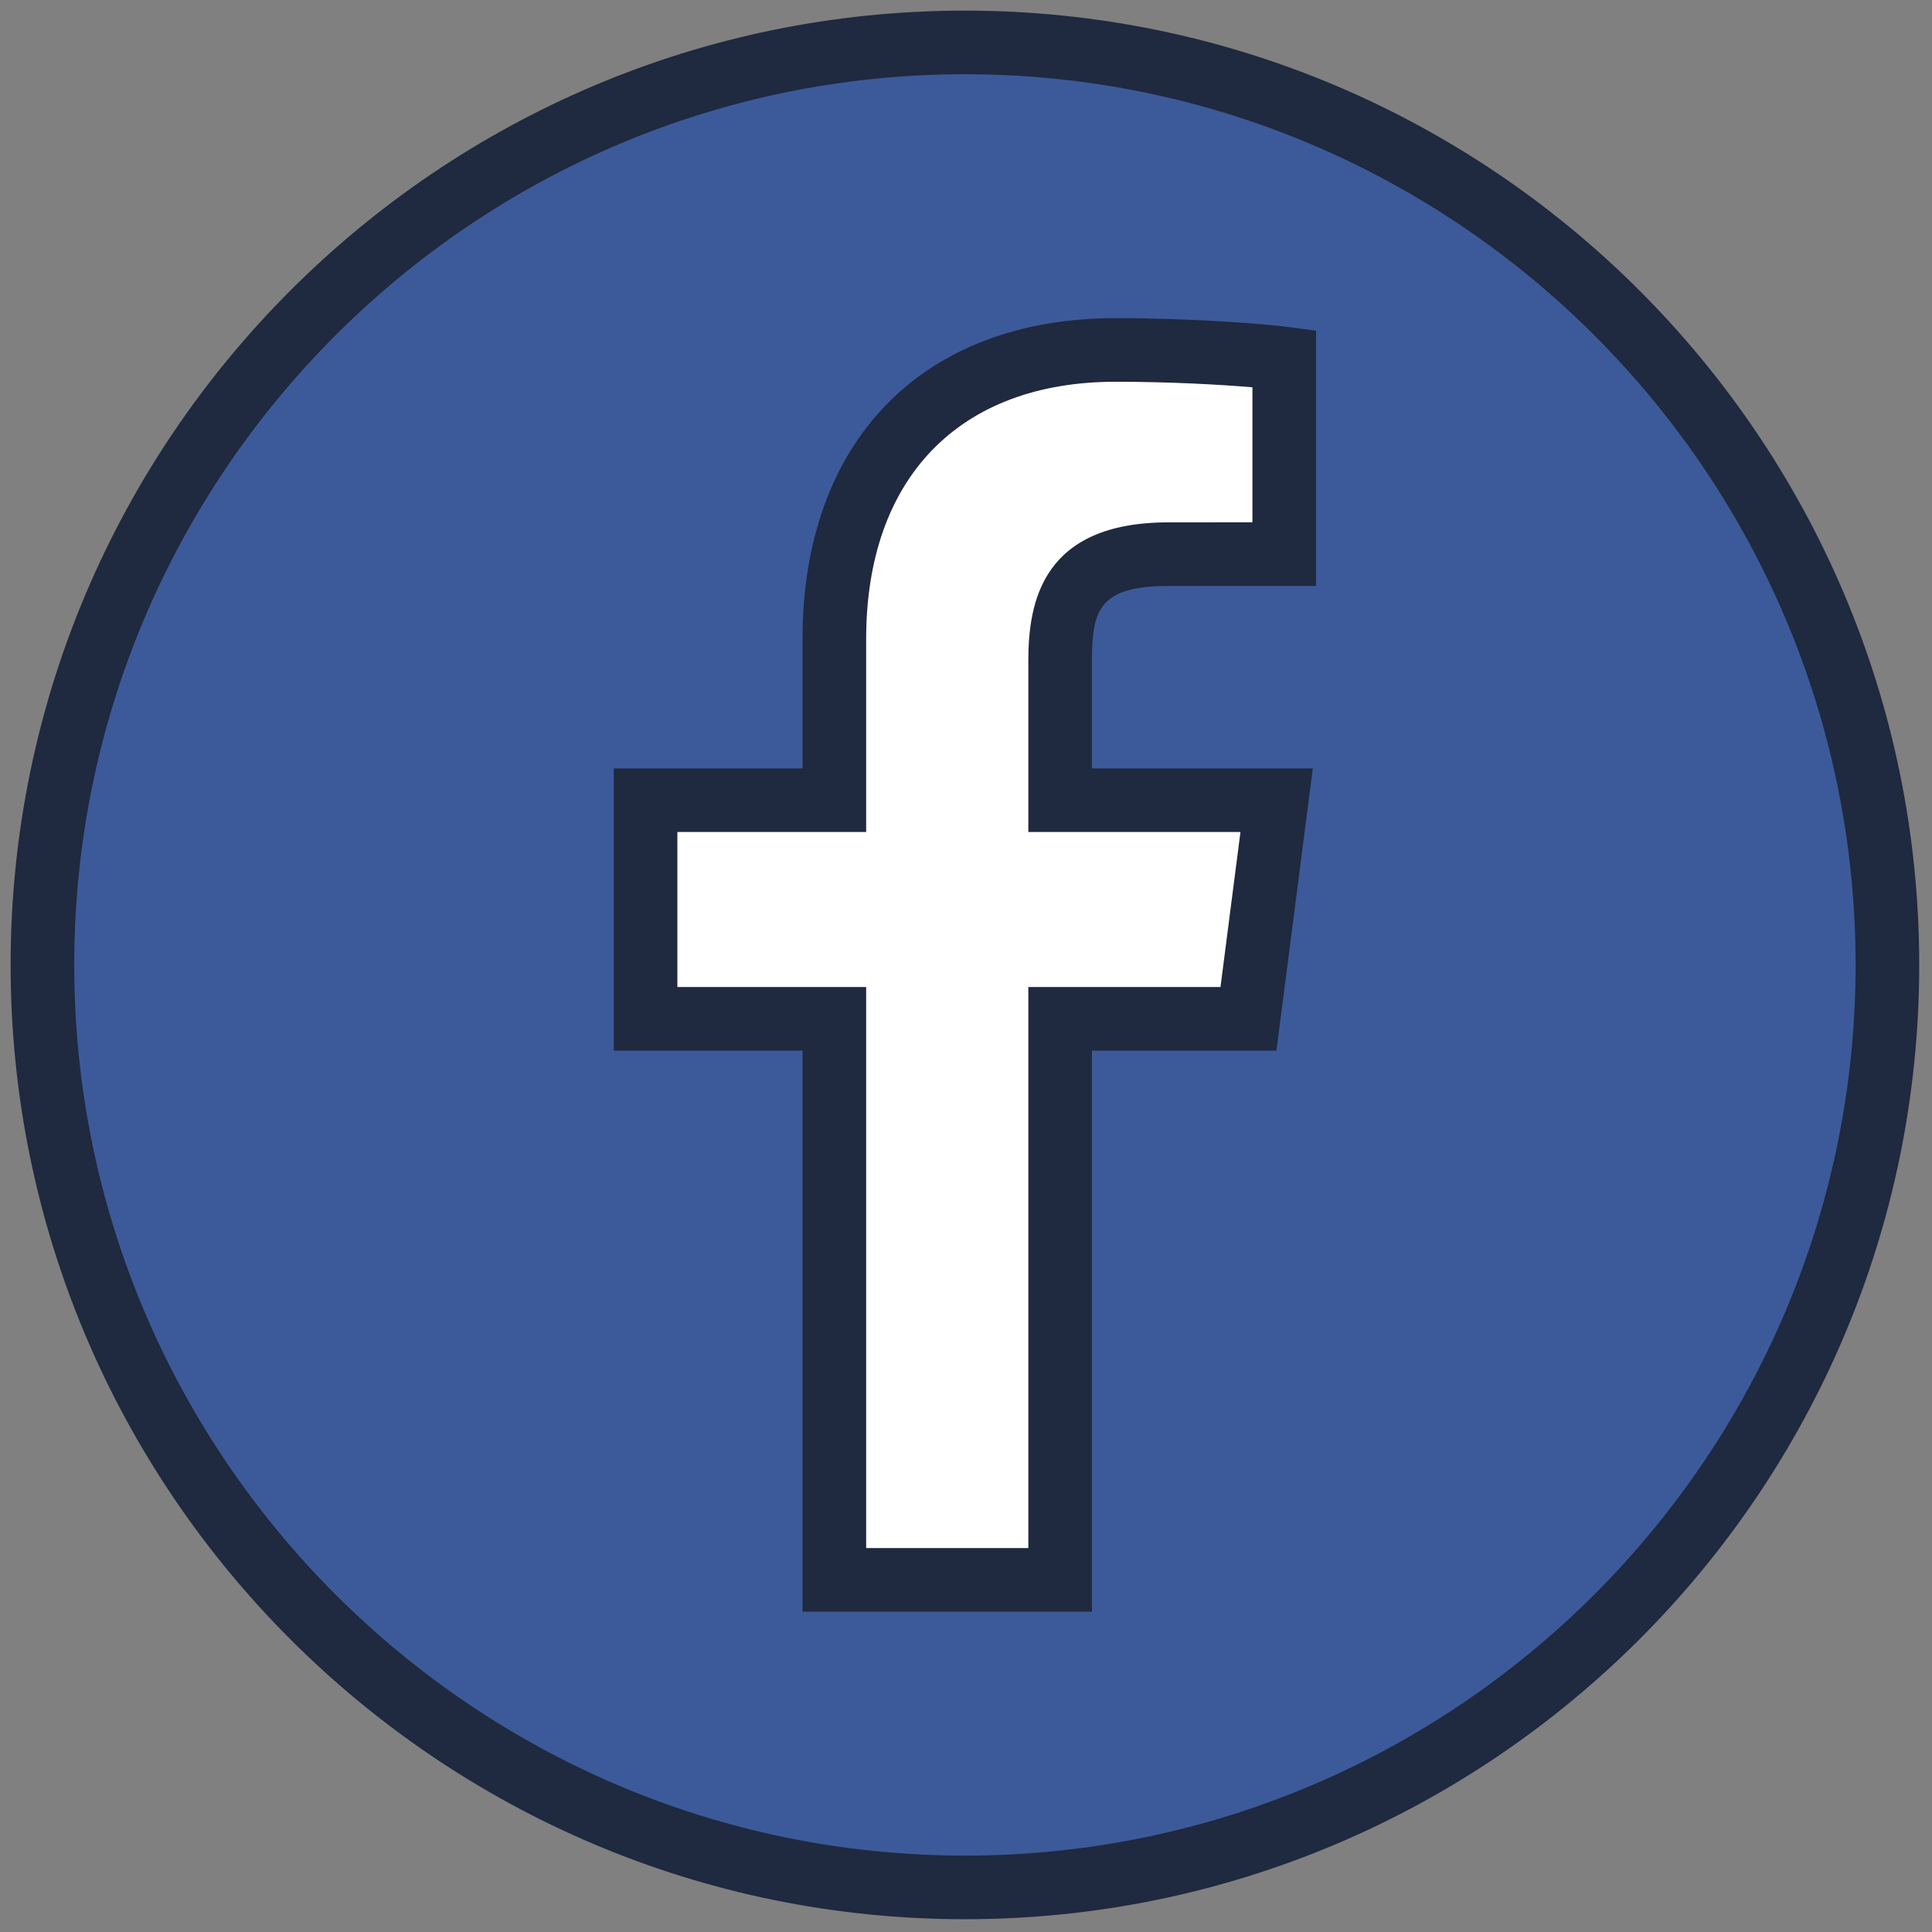 <svg xmlns="http://www.w3.org/2000/svg" xmlns:xlink="http://www.w3.org/1999/xlink" width="256" height="256" version="1.1" viewBox="0 0 256 256" xml:space="preserve"><rect x="0" y="0" width="256" height="256" fill="#808080" stroke="none"/><g style="stroke:none;stroke-width:0;stroke-dasharray:none;stroke-linecap:butt;stroke-linejoin:miter;stroke-miterlimit:10;fill:none;fill-rule:nonzero;opacity:1" transform="translate(1.407 1.407) scale(2.81 2.81)"><circle cx="45" cy="45" r="43.5" transform="matrix(1 0 0 1 0 0)" style="stroke:none;stroke-width:1;stroke-dasharray:none;stroke-linecap:butt;stroke-linejoin:miter;stroke-miterlimit:10;fill:#3c5a99;fill-rule:nonzero;opacity:1"/><path style="stroke:none;stroke-width:1;stroke-dasharray:none;stroke-linecap:butt;stroke-linejoin:miter;stroke-miterlimit:10;fill:#1f293f;fill-rule:nonzero;opacity:1" stroke-linecap="round" d="M 45 90 C 20.187 90 0 69.813 0 45 C 0 20.187 20.187 0 45 0 c 24.813 0 45 20.187 45 45 C 90 69.813 69.813 90 45 90 z M 45 3 C 21.841 3 3 21.841 3 45 c 0 23.159 18.841 42 42 42 c 23.159 0 42 -18.841 42 -42 C 87 21.841 68.159 3 45 3 z" transform="matrix(1 0 0 1 0 0)"/><path style="stroke:none;stroke-width:1;stroke-dasharray:none;stroke-linecap:butt;stroke-linejoin:miter;stroke-miterlimit:10;fill:#fff;fill-rule:nonzero;opacity:1" stroke-linecap="round" d="M 49.49 73.998 V 47.543 h 8.88 l 1.33 -10.31 H 49.49 v -6.582 c 0 -2.985 0.829 -5.019 5.109 -5.019 l 5.459 -0.002 v -9.221 c -0.944 -0.126 -4.185 -0.406 -7.955 -0.406 c -7.871 0 -13.26 4.805 -13.26 13.628 v 7.603 h -8.902 v 10.31 h 8.902 v 26.455 H 49.49 z" transform="matrix(1 0 0 1 0 0)"/><path style="stroke:none;stroke-width:1;stroke-dasharray:none;stroke-linecap:butt;stroke-linejoin:miter;stroke-miterlimit:10;fill:#1f293f;fill-rule:nonzero;opacity:1" stroke-linecap="round" d="M 50.99 75.498 H 37.343 V 49.043 h -8.902 v -13.31 h 8.902 V 29.63 c 0 -9.331 5.656 -15.128 14.76 -15.128 c 3.778 0 7.124 0.283 8.153 0.419 l 1.302 0.173 v 12.034 l -6.958 0.003 c -3.254 0 -3.61 1.127 -3.61 3.519 v 5.083 h 10.415 l -1.716 13.31 H 50.99 V 75.498 z M 40.343 72.498 h 7.647 V 46.043 h 9.061 l 0.942 -7.31 H 47.99 v -8.083 c 0 -2.798 0.686 -6.519 6.609 -6.519 l 3.959 -0.002 v -6.367 c -1.484 -0.125 -3.851 -0.261 -6.455 -0.261 c -7.364 0 -11.76 4.534 -11.76 12.128 v 9.104 h -8.902 v 7.31 h 8.902 V 72.498 z" transform="matrix(1 0 0 1 0 0)"/></g></svg>